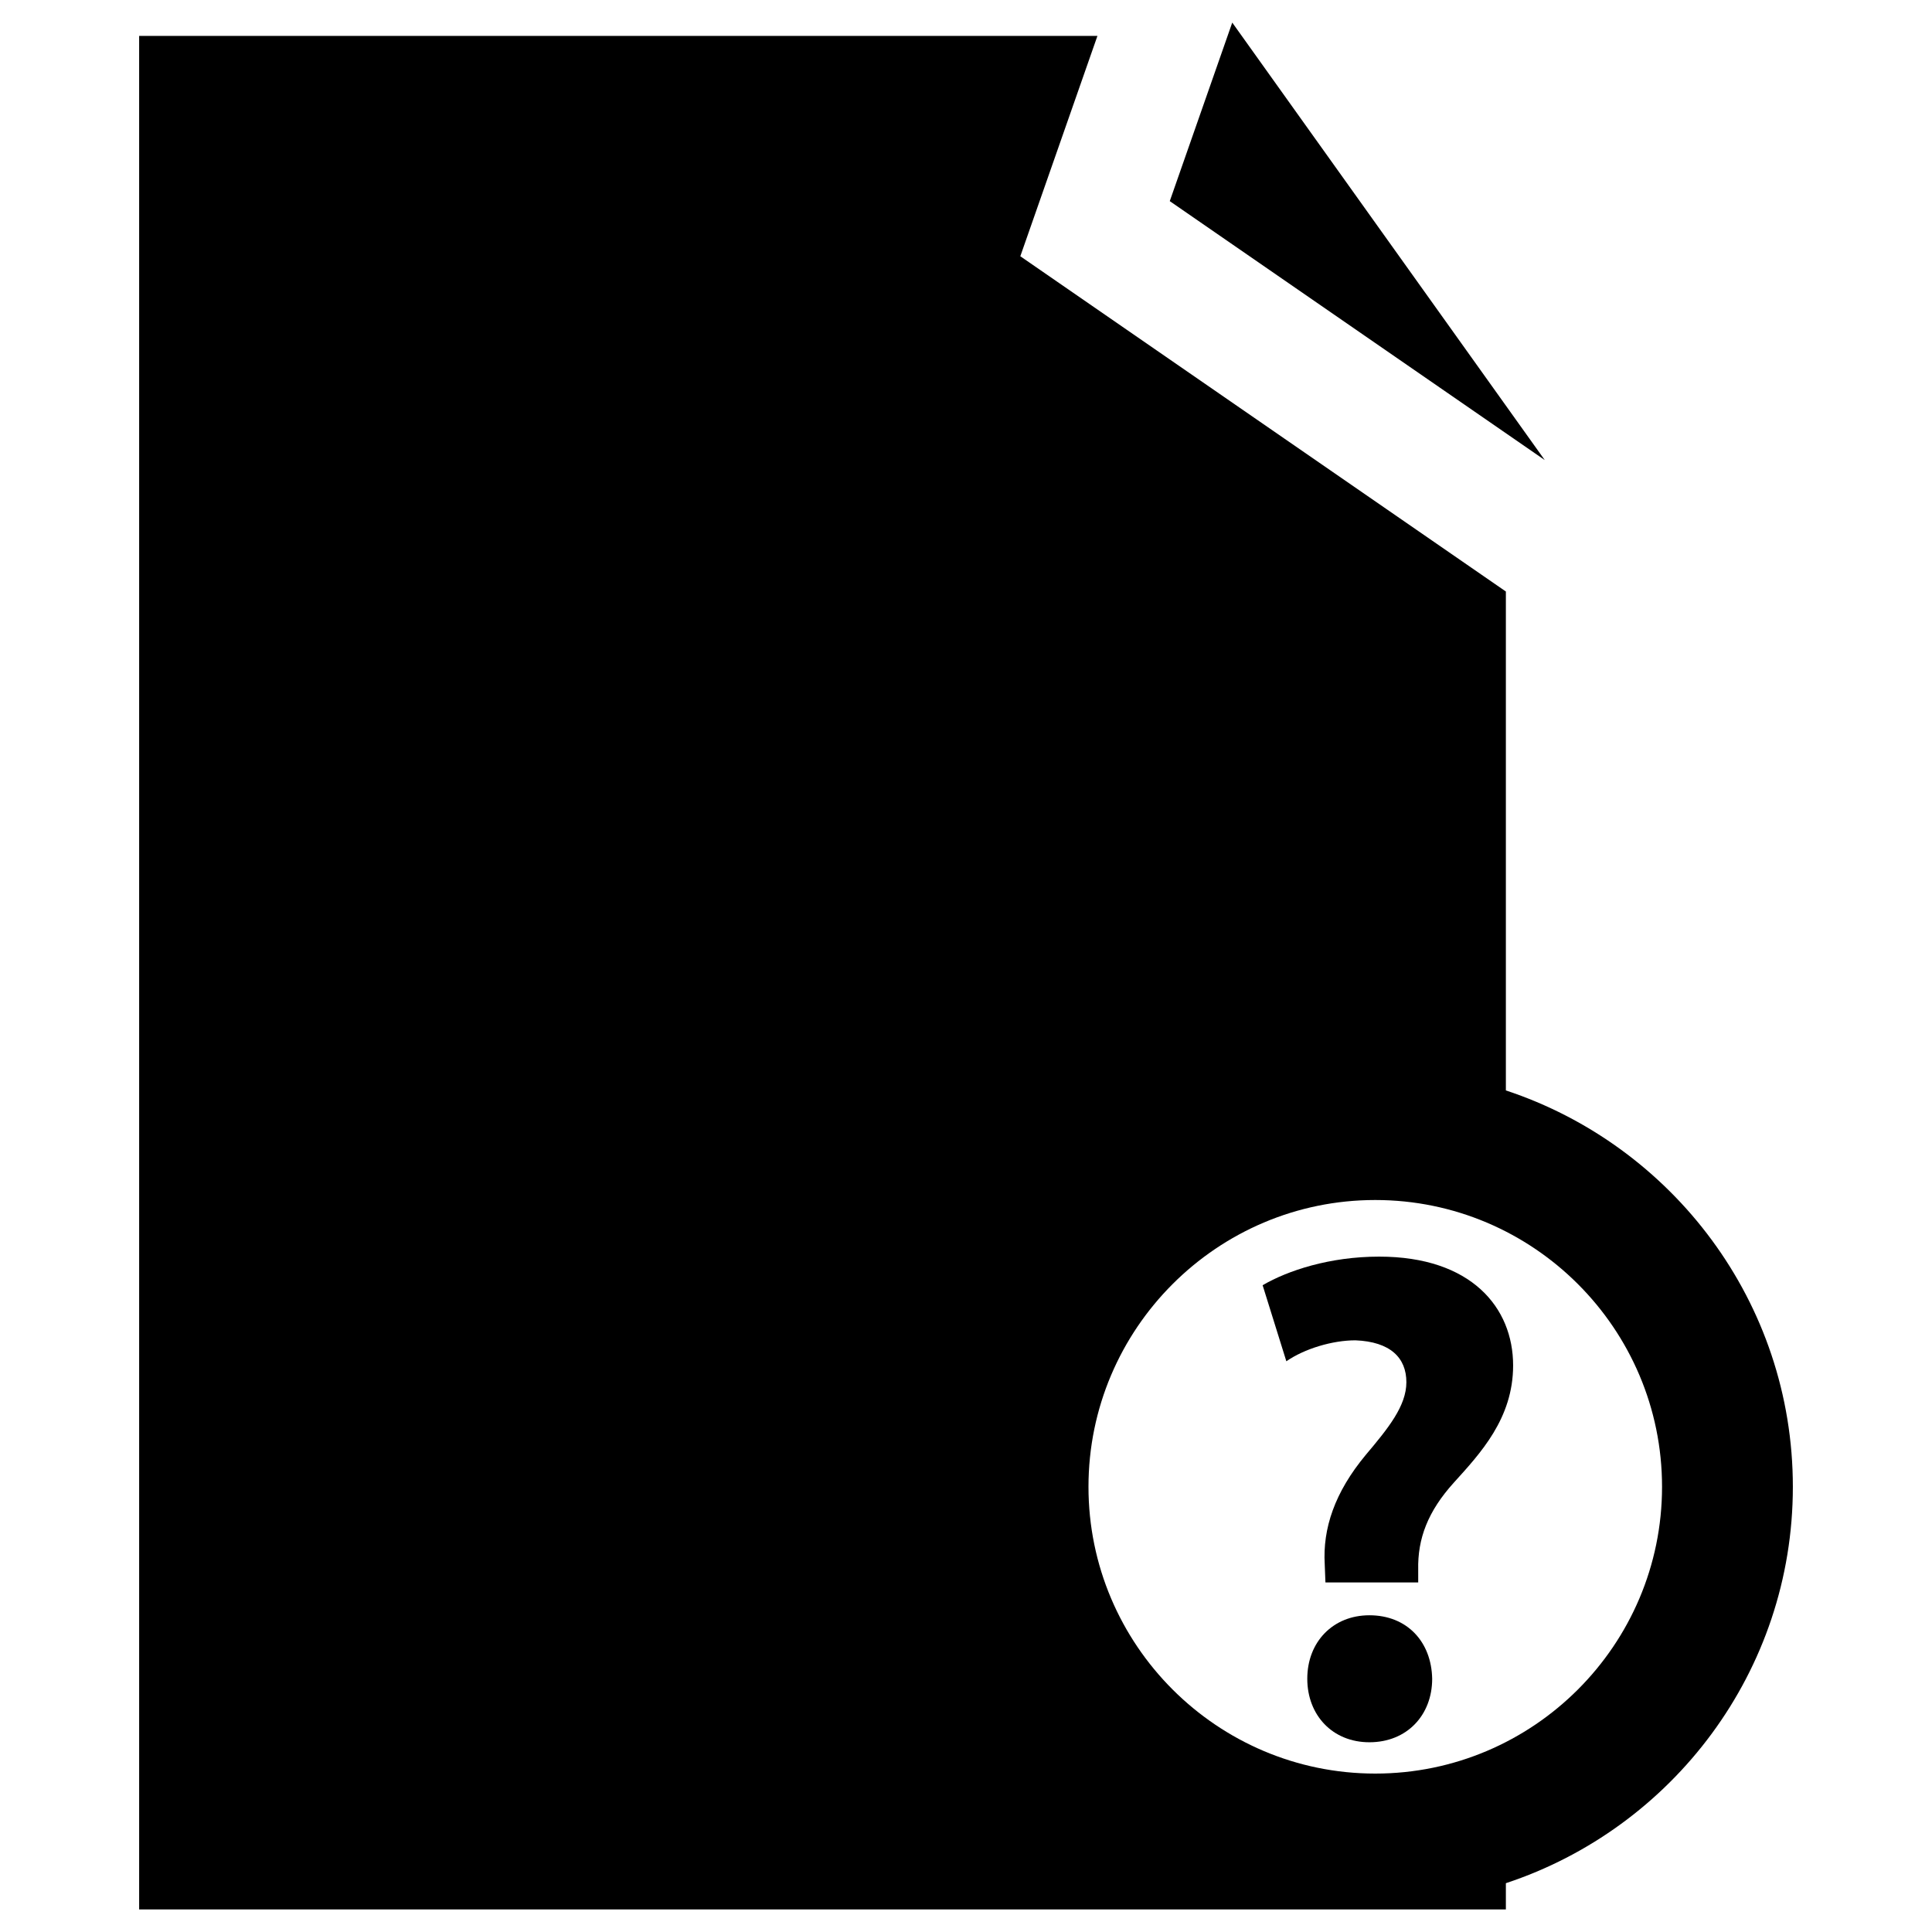 <?xml version="1.0" encoding="utf-8"?>
<!-- Generator: Adobe Illustrator 16.0.0, SVG Export Plug-In . SVG Version: 6.00 Build 0)  -->
<!DOCTYPE svg PUBLIC "-//W3C//DTD SVG 1.1//EN" "http://www.w3.org/Graphics/SVG/1.1/DTD/svg11.dtd">
<svg version="1.1" id="Layer_1" xmlns="http://www.w3.org/2000/svg" xmlns:xlink="http://www.w3.org/1999/xlink" x="0px" y="0px"
	 width="96px" height="96px" viewBox="0 0 96 96" enable-background="new 0 0 96 96" xml:space="preserve">
<g>
	<polygon points="61.23,1.122 58.125,9.994 76.758,22.86 	"/>
	<path d="M74.826,54.183V29.392L50.699,12.733l3.832-10.949H6.914v93.095h67.912v-1.304c8.27-2.733,14.26-10.522,14.26-19.696
		S83.096,56.916,74.826,54.183z M68.336,88.128c-7.857,0-14.25-6.393-14.25-14.25s6.393-14.25,14.25-14.25s14.25,6.393,14.25,14.25
		S76.193,88.128,68.336,88.128z"/>
	<path d="M68.53,62.441c-2.463,0-4.543,0.693-5.791,1.421l1.179,3.779c0.902-0.624,2.288-1.041,3.434-1.041
		c1.732,0.07,2.53,0.867,2.53,2.081c0,1.179-0.901,2.288-2.012,3.605c-1.56,1.873-2.149,3.675-2.045,5.443l0.035,0.902h4.61v-0.624
		c-0.035-1.56,0.485-2.913,1.769-4.334c1.317-1.456,2.947-3.19,2.947-5.824C75.187,64.972,73.106,62.441,68.53,62.441z"/>
	<path d="M68.044,80.262c-1.803,0-3.086,1.317-3.086,3.155c0,1.803,1.248,3.155,3.086,3.155c1.872,0,3.12-1.353,3.12-3.155
		C71.13,81.58,69.916,80.262,68.044,80.262z"/>
</g>
</svg>

